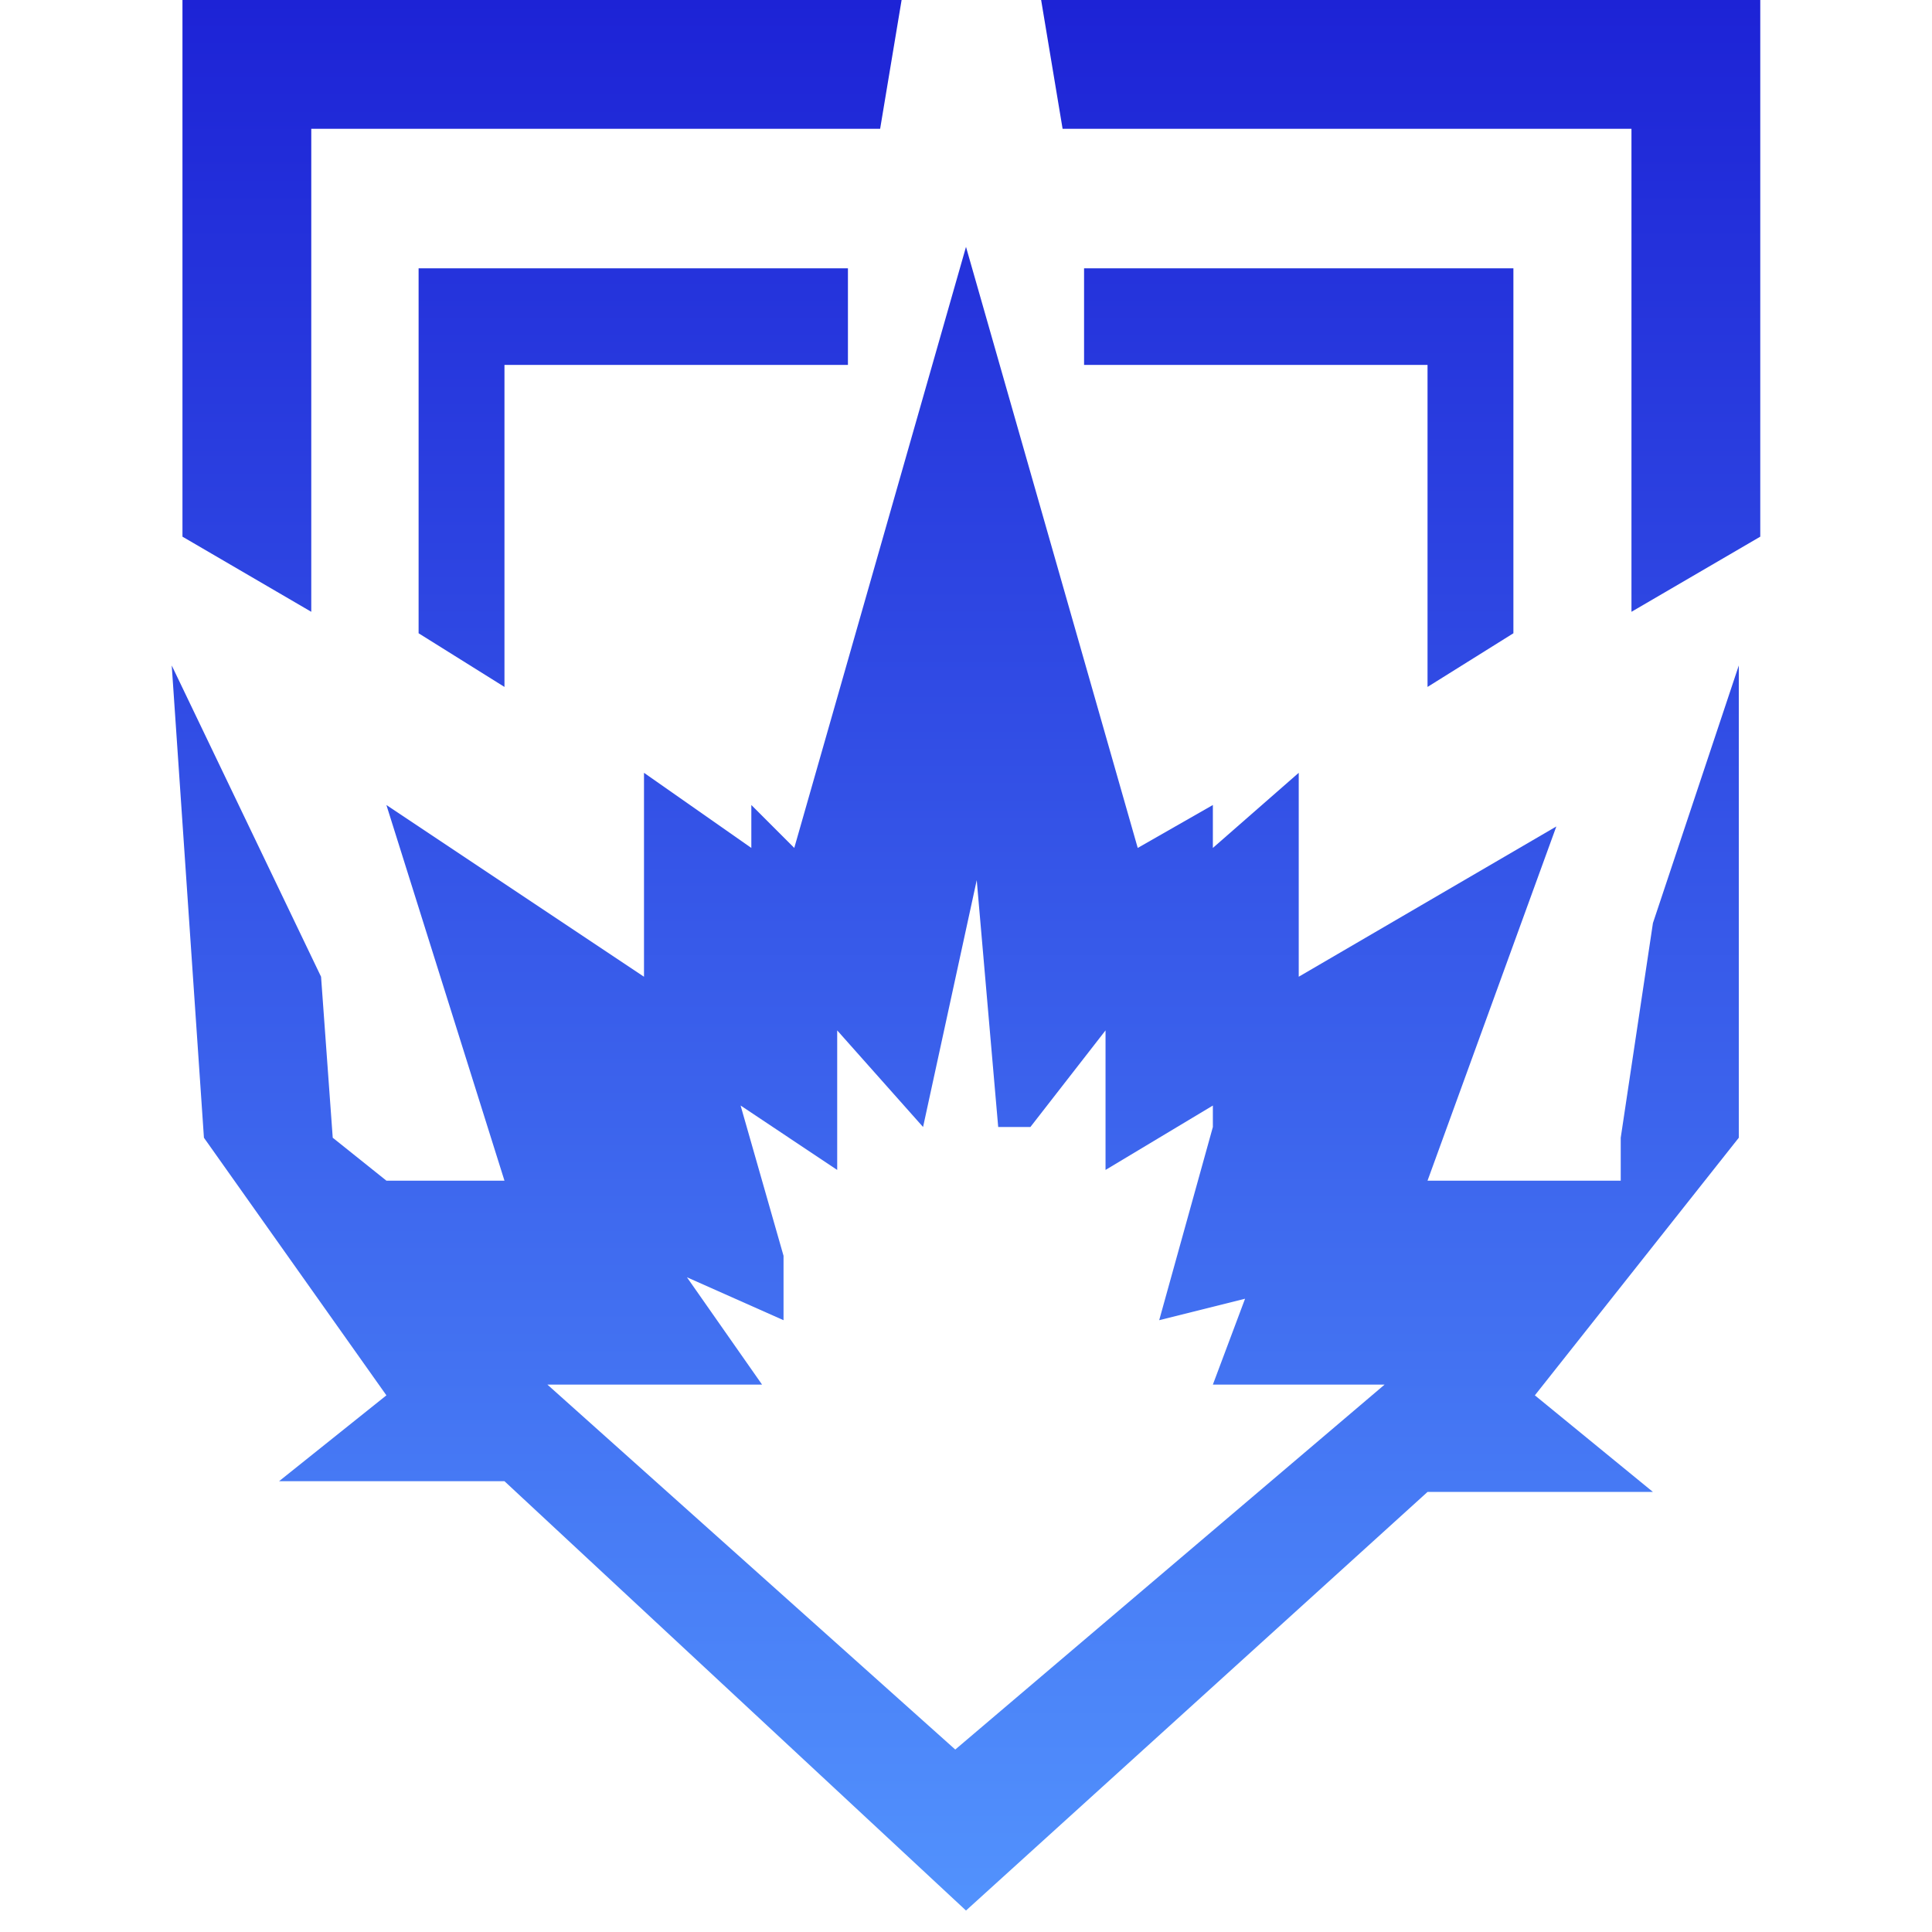 <svg width="90" height="90" viewBox="0 0 90 90" fill="none" xmlns="http://www.w3.org/2000/svg">
<path d="M14.5 28.5L8.5 25V0H42L41 6H14.5V28.5Z" fill="url(#paint0_linear_1_1711)"/>
<path d="M76 28.5L82 25V0H48.5L49.5 6H76V28.5Z" fill="url(#paint1_linear_1_1711)"/>
<path d="M23.5 32L19.5 29.5V12.5H39.5V17H23.5V32Z" fill="url(#paint2_linear_1_1711)"/>
<path d="M66.5 32L70.5 29.5V12.5H50.5V17H66.5V32Z" fill="url(#paint3_linear_1_1711)"/>
<path fill-rule="evenodd" clip-rule="evenodd" d="M8 31L9.5 53L18 65L13 69H23.5L45 89L66.5 69.5H77L71.5 65L81 53V31L77 43L75.5 53V55H66.5L72.5 38.5L60.5 45.5V36L56.5 39.5V37.5L53 39.5L45 11.5L37 39.5L35 37.5V39.5L30 36V45.5L18 37.5L23.5 55H18L15.5 53L14.956 45.5L8 31ZM35.5 64.5H25.5L44.5 81.5L64.5 64.5H56.5L58 60.5L54 61.5L56.5 52.5V51.5L51.5 54.5V48L48 52.5H46.5L45.5 41L43 52.5L39 48V54.5L34.5 51.5L36.5 58.5V61.5L32 59.5L35.5 64.5Z" fill="url(#paint4_linear_1_1711)"/>
<defs>
<linearGradient id="paint0_linear_1_1711" x1="45" y1="0" x2="45" y2="89" gradientUnits="userSpaceOnUse">
<stop offset="0" stop-color="#1D23D6"/>
<stop offset="1" stop-color="#5292FD"/>
</linearGradient>
<linearGradient id="paint1_linear_1_1711" x1="45" y1="0" x2="45" y2="89" gradientUnits="userSpaceOnUse">
<stop offset="0" stop-color="#1D23D6"/>
<stop offset="1" stop-color="#5292FD"/>
</linearGradient>
<linearGradient id="paint2_linear_1_1711" x1="45" y1="0" x2="45" y2="89" gradientUnits="userSpaceOnUse">
<stop offset="0" stop-color="#1D23D6"/>
<stop offset="1" stop-color="#5292FD"/>
</linearGradient>
<linearGradient id="paint3_linear_1_1711" x1="45" y1="0" x2="45" y2="89" gradientUnits="userSpaceOnUse">
<stop offset="0" stop-color="#1D23D6"/>
<stop offset="1" stop-color="#5292FD"/>
</linearGradient>
<linearGradient id="paint4_linear_1_1711" x1="45" y1="0" x2="45" y2="89" gradientUnits="userSpaceOnUse">
<stop offset="0" stop-color="#1D23D6"/>
<stop offset="1" stop-color="#5292FD"/>
</linearGradient>
</defs>
</svg>
